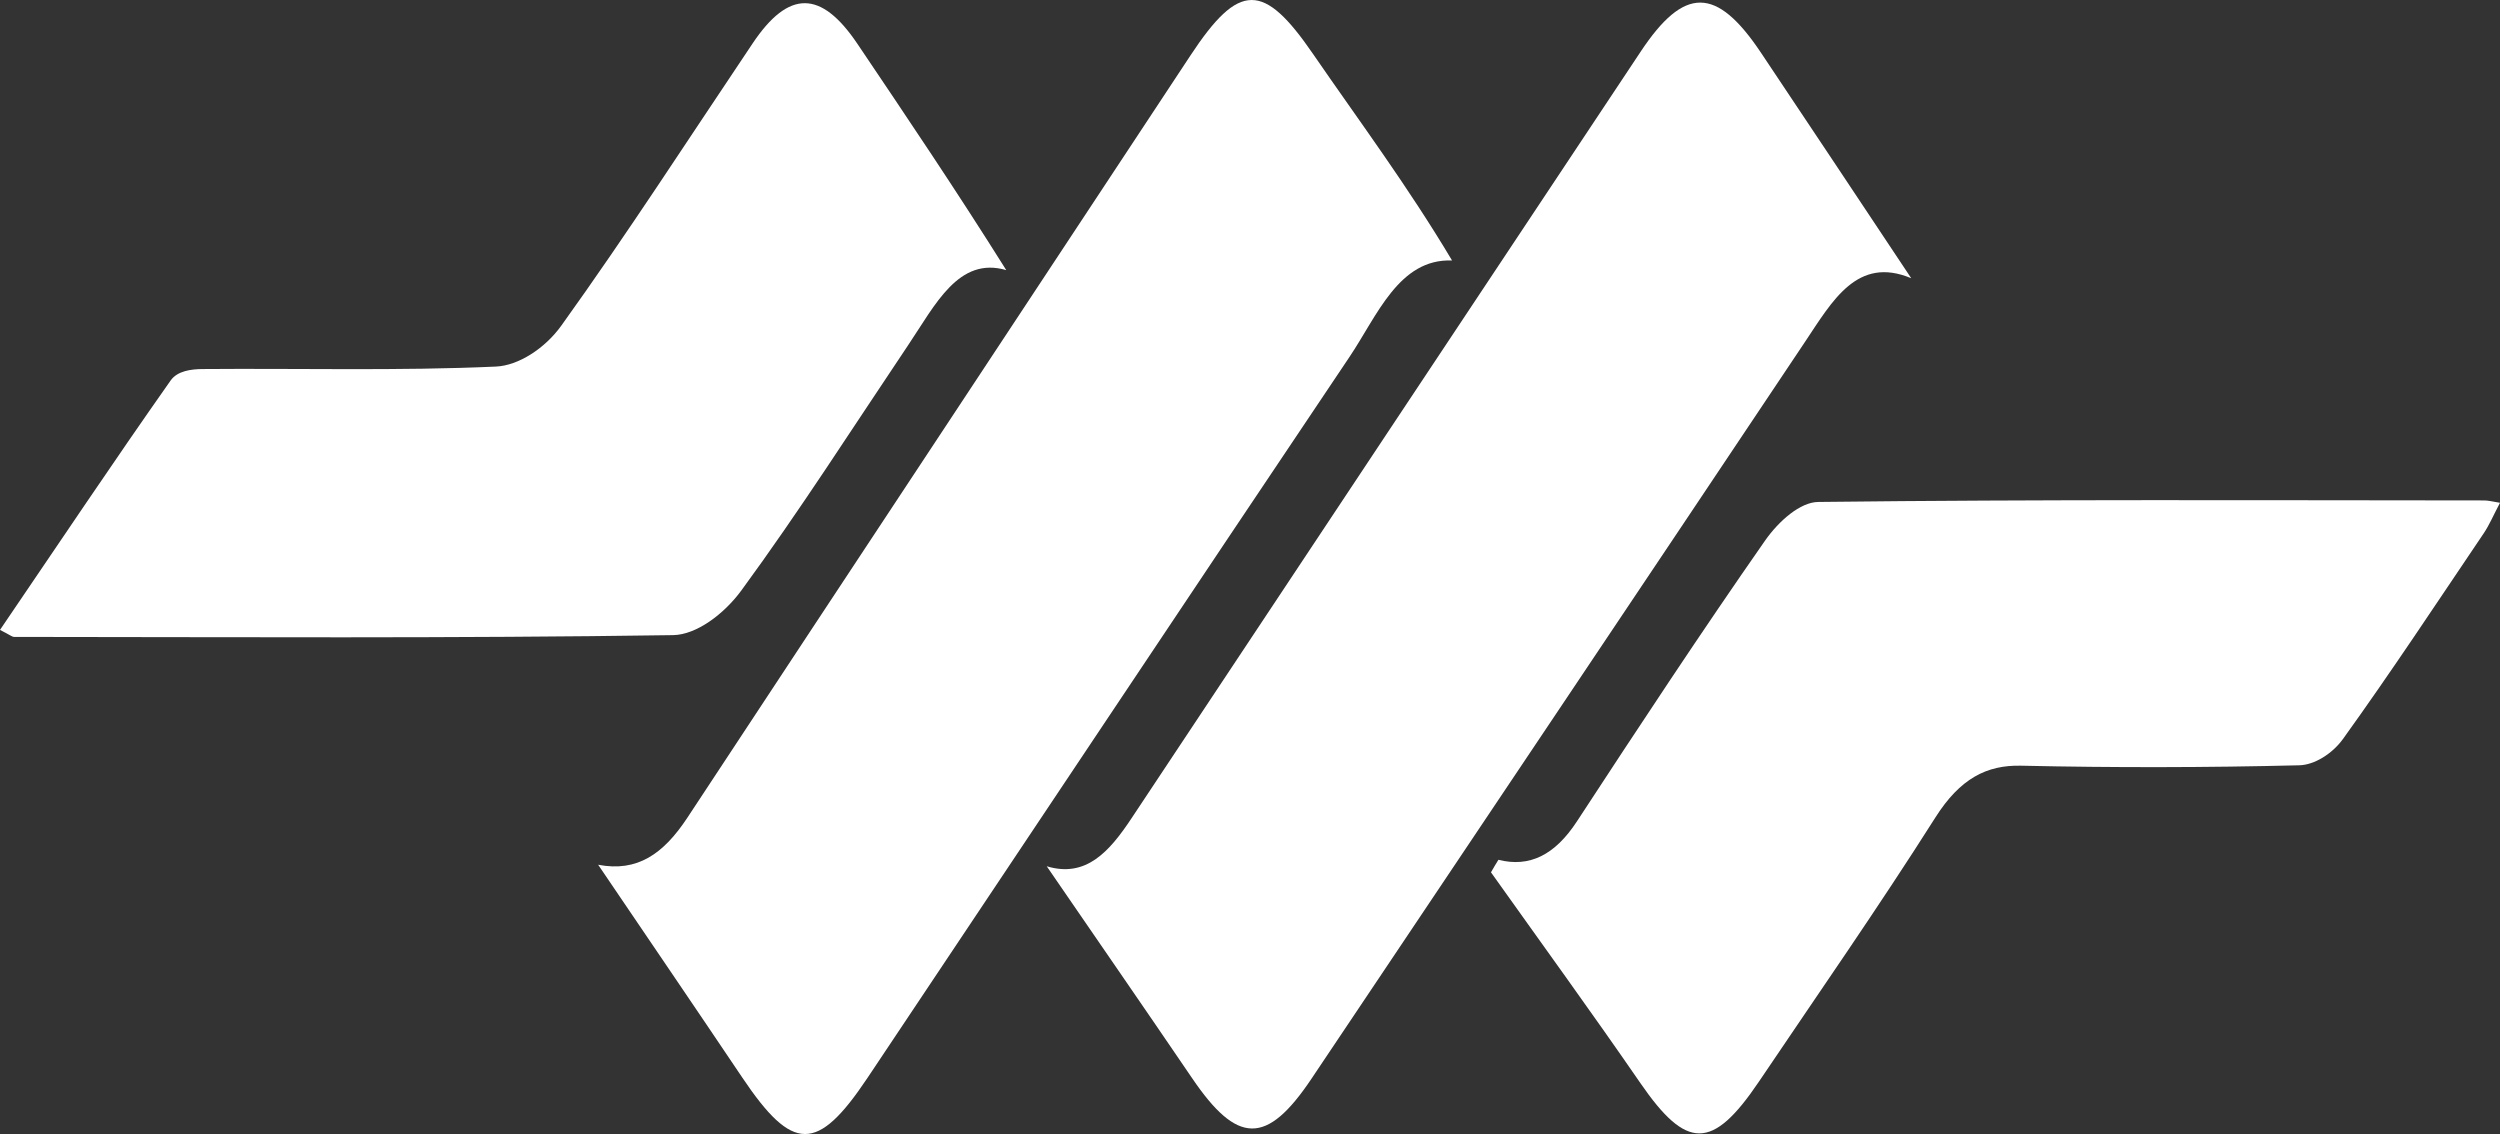 <svg width="97" height="44" viewBox="0 0 97 44" fill="none" xmlns="http://www.w3.org/2000/svg">
<rect x="0" y="0" width="97" height="44" fill="#333333" stroke="none"/>
<path d="M23.208 33.552C24.729 33.846 25.742 33.13 26.663 31.737C33.163 21.867 39.681 12.024 46.185 2.159C48.08 -0.718 49.029 -0.697 50.943 2.089C52.738 4.7 54.605 7.198 56.34 10.107C54.277 10.027 53.434 12.253 52.36 13.849C46.11 23.154 39.892 32.501 33.656 41.826C31.707 44.741 30.754 44.714 28.801 41.81C26.945 39.05 25.075 36.307 23.208 33.552Z" fill="white"/>
<path d="M40.613 33.611C42.13 34.07 43.037 33.056 43.904 31.748C50.486 21.824 57.072 11.917 63.661 1.999C65.346 -0.537 66.595 -0.537 68.316 2.031C70.168 4.796 72.01 7.572 74.156 10.796C72.06 9.915 71.093 11.682 70.036 13.262C63.661 22.806 57.268 32.33 50.883 41.858C49.148 44.447 48.009 44.42 46.249 41.826C44.379 39.077 42.491 36.349 40.613 33.611Z" fill="white"/>
<path d="M58.139 33.36C59.339 33.664 60.327 33.184 61.188 31.865C63.59 28.193 66.003 24.531 68.484 20.976C69.019 20.212 69.851 19.481 70.55 19.476C79.163 19.374 87.776 19.411 96.389 19.417C96.543 19.417 96.697 19.459 97 19.508C96.746 19.988 96.582 20.378 96.372 20.687C94.562 23.367 92.774 26.079 90.907 28.673C90.486 29.255 89.793 29.677 89.219 29.693C85.621 29.783 82.019 29.789 78.421 29.709C77.082 29.677 76.051 30.21 75.098 31.71C72.874 35.218 70.536 38.57 68.241 41.975C66.435 44.65 65.435 44.618 63.647 42.024C61.741 39.258 59.785 36.568 57.85 33.846C57.943 33.68 58.039 33.52 58.139 33.36Z" fill="white"/>
<path d="M0 24.44C2.292 21.072 4.43 17.874 6.621 14.762C6.889 14.383 7.432 14.324 7.846 14.319C11.644 14.287 15.445 14.394 19.243 14.223C20.11 14.185 21.142 13.524 21.781 12.632C24.322 9.093 26.739 5.351 29.202 1.684C30.601 -0.404 31.857 -0.393 33.267 1.7C35.184 4.545 37.101 7.385 39.043 10.481C37.194 9.936 36.287 11.831 35.248 13.374C33.1 16.572 31.004 19.855 28.766 22.908C28.084 23.837 27.017 24.627 26.121 24.643C17.594 24.771 9.066 24.718 0.535 24.712C0.468 24.707 0.396 24.643 0 24.44Z" fill="white"/>
</svg>
